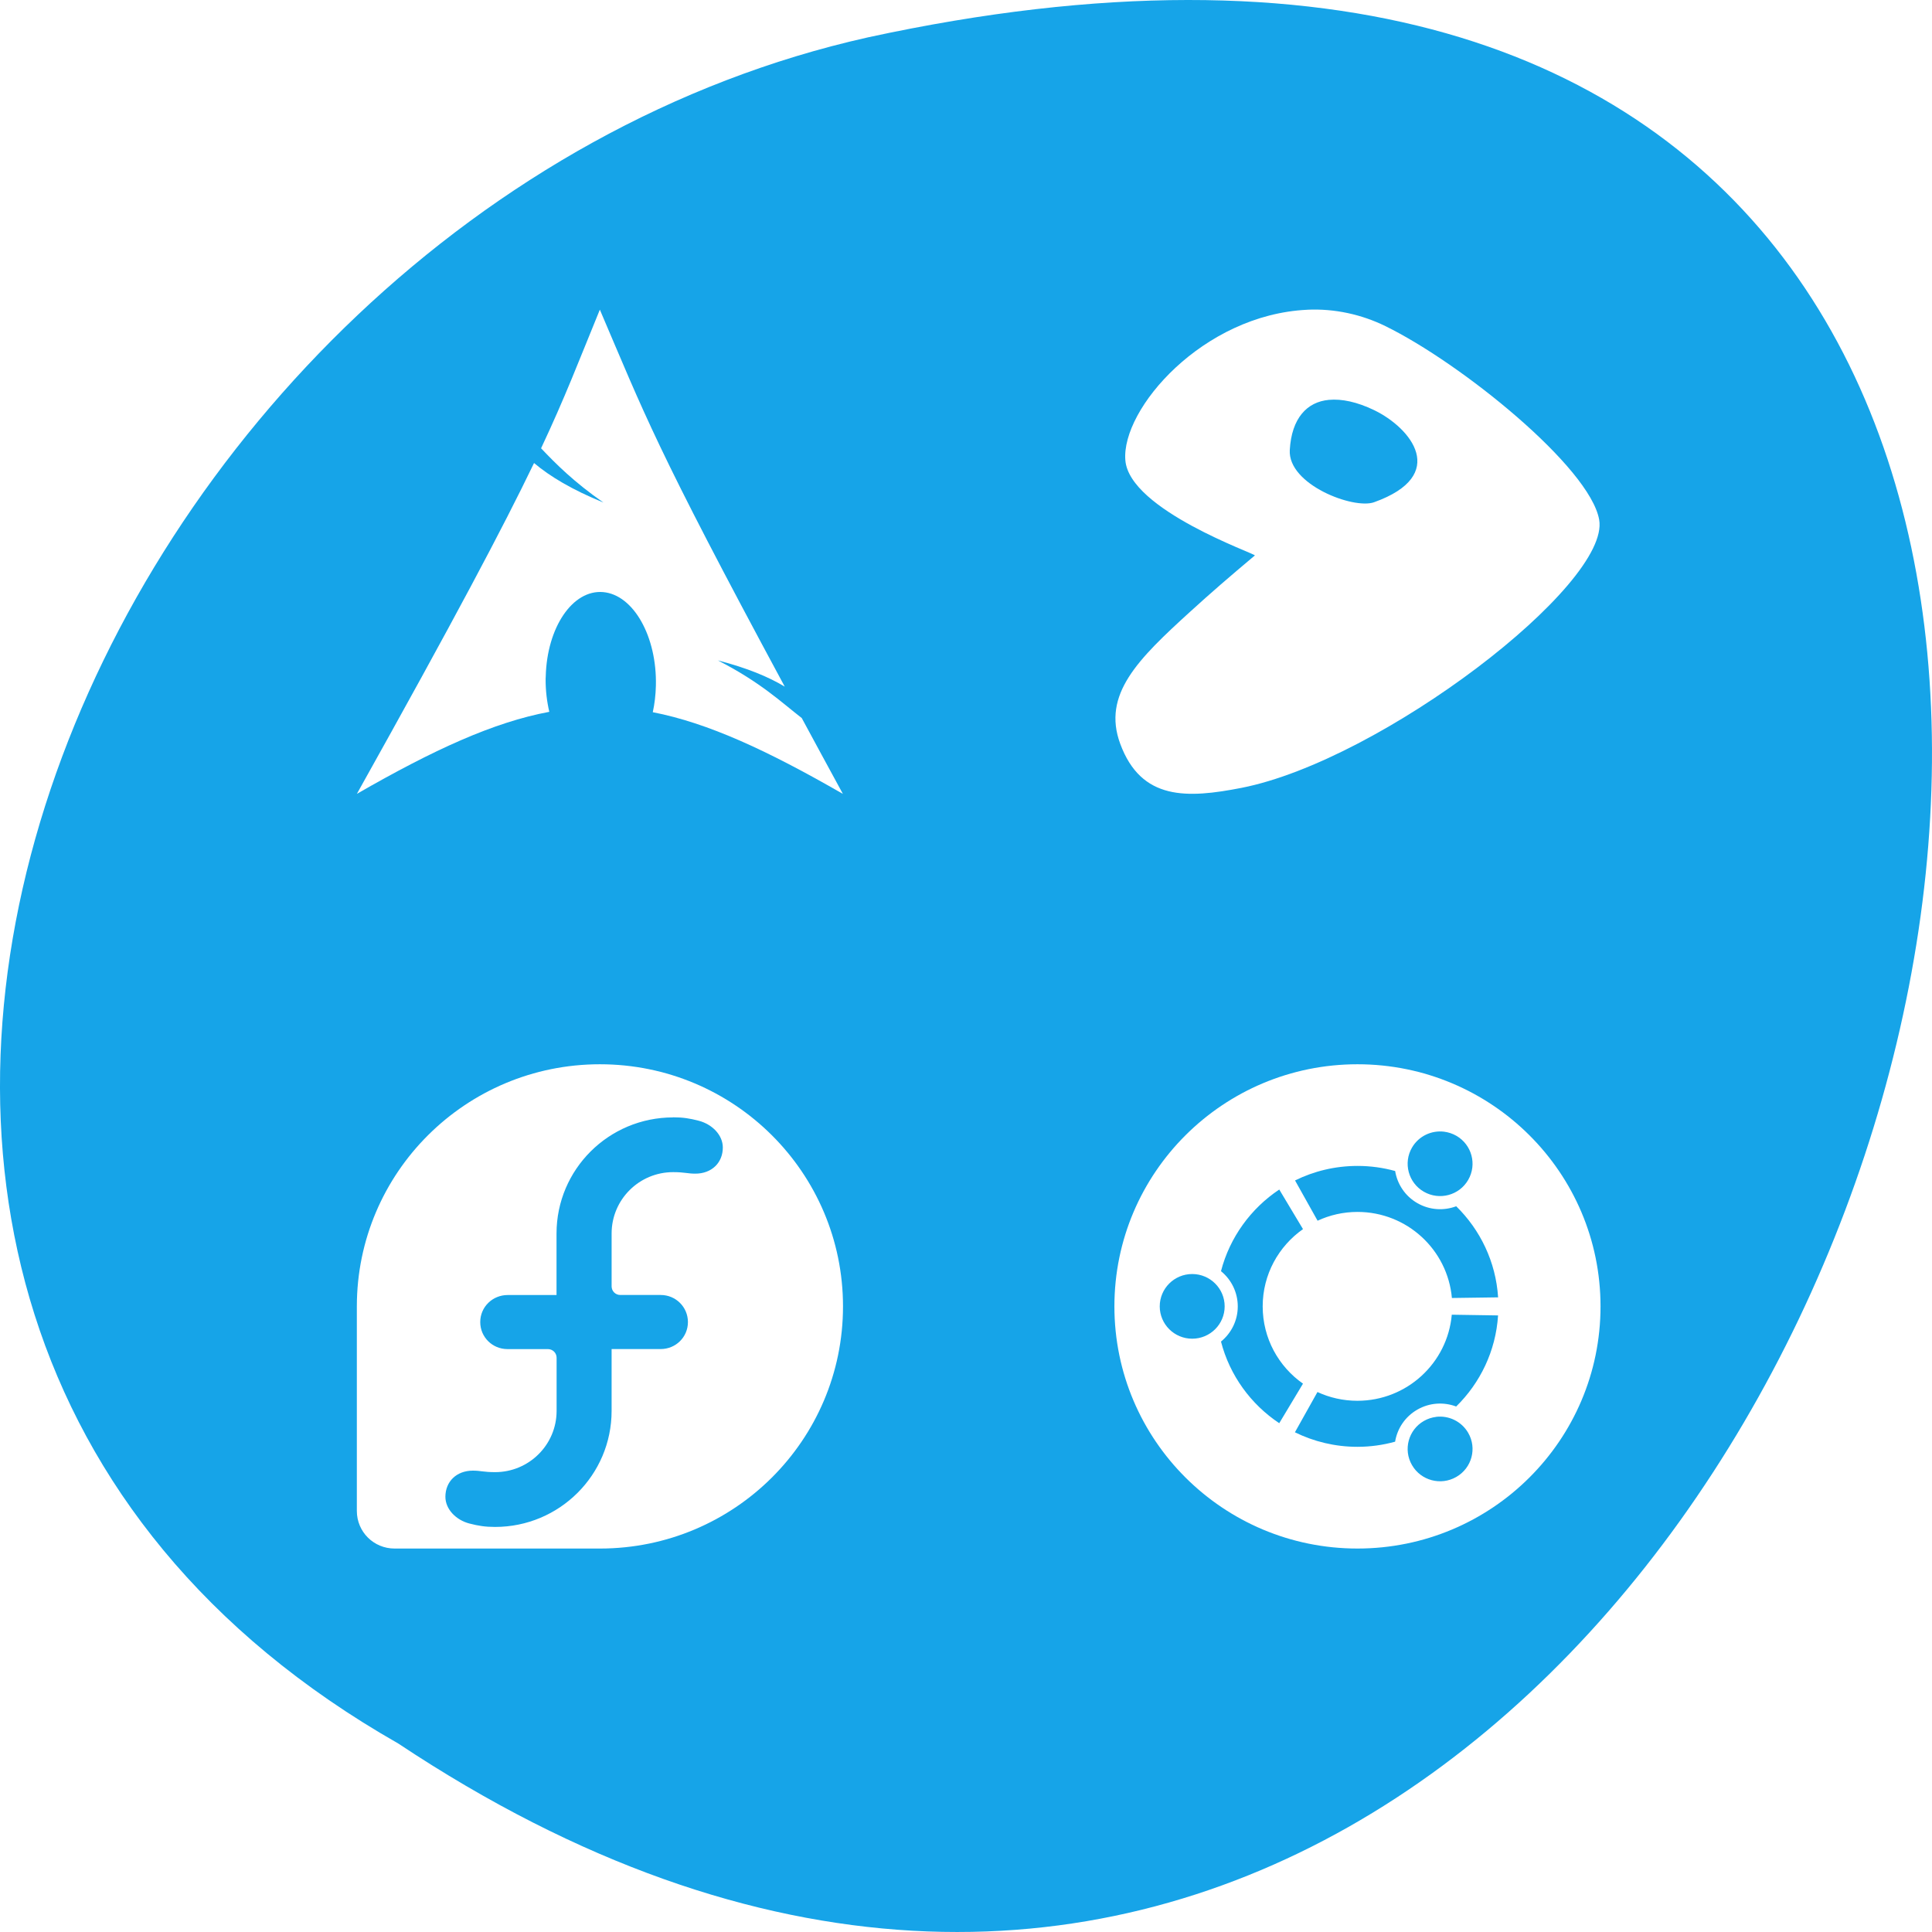 <?xml version="1.0" encoding="UTF-8" standalone="no"?>
<!-- Created with Inkscape (http://www.inkscape.org/) -->

<svg
   xmlns:dc="http://purl.org/dc/elements/1.1/"
   xmlns:cc="http://creativecommons.org/ns#"
   xmlns:rdf="http://www.w3.org/1999/02/22-rdf-syntax-ns#"
   xmlns:svg="http://www.w3.org/2000/svg"
   xmlns="http://www.w3.org/2000/svg"
   xmlns:xlink="http://www.w3.org/1999/xlink"
   xmlns:sodipodi="http://sodipodi.sourceforge.net/DTD/sodipodi-0.dtd"
   xmlns:inkscape="http://www.inkscape.org/namespaces/inkscape"
   width="256"
   height="256"
   id="svg10914"
   version="1.1"
   inkscape:version="0.48.4 r9939"
   sodipodi:docname="maxima.svg">
  <defs
     id="defs10916">
    <inkscape:path-effect
       effect="spiro"
       id="path-effect8785"
       is_visible="true" />
    <linearGradient
       gradientTransform="matrix(1.667,0,0,1.667,-364.611,-319.064)"
       y2="536.798"
       x2="432.571"
       y1="536.798"
       x1="408.571"
       gradientUnits="userSpaceOnUse"
       id="linearGradient4329"
       xlink:href="#linearGradient4581"
       inkscape:collect="always" />
    <linearGradient
       gradientTransform="matrix(0.833,0,0,0.833,48.095,87.3)"
       y2="537.798"
       x2="432.571"
       y1="537.798"
       x1="408.571"
       gradientUnits="userSpaceOnUse"
       id="linearGradient4325"
       xlink:href="#linearGradient5244"
       inkscape:collect="always" />
    <linearGradient
       gradientTransform="matrix(0.833,0,0,0.833,68.095,67.3)"
       y2="536.798"
       x2="432.571"
       y1="536.798"
       x1="408.571"
       gradientUnits="userSpaceOnUse"
       id="linearGradient4321"
       xlink:href="#linearGradient4618"
       inkscape:collect="always" />
    <linearGradient
       gradientTransform="matrix(0.833,0,0,0.833,68.095,87.3)"
       gradientUnits="userSpaceOnUse"
       y2="537.798"
       x2="432.571"
       y1="537.798"
       x1="408.571"
       id="linearGradient4317"
       xlink:href="#linearGradient5352"
       inkscape:collect="always" />
    <linearGradient
       inkscape:collect="always"
       id="linearGradient5352">
      <stop
         style="stop-color:#f41735;stop-opacity:1"
         offset="0"
         id="stop5354" />
      <stop
         style="stop-color:#f86a31;stop-opacity:1"
         offset="1"
         id="stop5356" />
    </linearGradient>
    <linearGradient
       inkscape:collect="always"
       id="linearGradient4618">
      <stop
         style="stop-color:#9c1076;stop-opacity:1"
         offset="0"
         id="stop4620" />
      <stop
         style="stop-color:#c2007e;stop-opacity:1"
         offset="1"
         id="stop4622" />
    </linearGradient>
    <filter
       id="filter3174-9"
       color-interpolation-filters="sRGB">
      <feGaussianBlur
         stdDeviation="1.71"
         id="feGaussianBlur3176-6" />
    </filter>
    <linearGradient
       inkscape:collect="always"
       id="linearGradient5244">
      <stop
         style="stop-color:#164a71;stop-opacity:1"
         offset="0"
         id="stop5246" />
      <stop
         style="stop-color:#316e9d;stop-opacity:1"
         offset="1"
         id="stop5248" />
    </linearGradient>
    <filter
       id="filter3174"
       color-interpolation-filters="sRGB">
      <feGaussianBlur
         stdDeviation="1.71"
         id="feGaussianBlur3176" />
    </filter>
    <linearGradient
       inkscape:collect="always"
       id="linearGradient4581">
      <stop
         style="stop-color:#1073b7;stop-opacity:1"
         offset="0"
         id="stop4583" />
      <stop
         style="stop-color:#16a6eb;stop-opacity:1"
         offset="1"
         id="stop4585" />
    </linearGradient>
  </defs>
  <sodipodi:namedview
     id="base"
     pagecolor="#ffffff"
     bordercolor="#666666"
     borderopacity="1.0"
     inkscape:pageopacity="0.0"
     inkscape:pageshadow="2"
     inkscape:zoom="0.88"
     inkscape:cx="128"
     inkscape:cy="121.79746"
     inkscape:document-units="px"
     inkscape:current-layer="g8839"
     showgrid="false"
     inkscape:showpageshadow="false"
     inkscape:snap-page="true"
     inkscape:snap-bbox="true"
     inkscape:window-width="688"
     inkscape:window-height="457"
     inkscape:window-x="576"
     inkscape:window-y="514"
     inkscape:window-maximized="0"
     inkscape:snap-global="false" />
  <g
     inkscape:label="Layer 1"
     inkscape:groupmode="layer"
     id="layer1"
     transform="translate(0,-796.362)">
    <g
       id="g8839"
       transform="translate(-4.8692751e-5,-2.5394058e-6)">
      <path
         style="color:black;fill:#16a4e8;fill-opacity:1;fill-rule:nonzero;stroke:none;stroke-width:4;marker:none;visibility:visible;display:inline;overflow:visible;enable-background:accumulate"
         d="m 52.774,1027.387 c 192.46,127.953 310.998,-280.087 62.202,-226.067 -102.819,23.017 -165.215,167.39 -62.202,226.067 z"
         id="path6974-8-4"
         inkscape:connector-curvature="0" />
      <g
         transform="matrix(5.019,0,0,5,-1920.937,-1698.273)"
         id="layer1-3"
         inkscape:label="Capa 1">
        <g
           transform="translate(328.298,487.978)"
           style="display:none"
           id="layer2">
          <rect
             style="opacity:0.9;fill:url(#ButtonShadow);fill-opacity:1;fill-rule:nonzero;stroke:none;filter:url(#filter3174)"
             id="rect3745"
             y="7"
             x="5"
             ry="6"
             rx="6"
             height="85"
             width="86" />
        </g>
        <rect
           y="563.004"
           x="370.246"
           height="56.467"
           width="56.467"
           id="rect4898"
           style="fill:#333333;fill-opacity:1;fill-rule:nonzero;stroke:none;display:none" />
        <rect
           style="fill:#efebe7;fill-opacity:1;fill-rule:nonzero;stroke:none;display:none"
           id="rect4126"
           width="56.467"
           height="56.467"
           x="370.246"
           y="563.004" />
        <rect
           width="86"
           height="85"
           rx="6"
           ry="6"
           x="205.101"
           y="543.941"
           id="rect3745-6"
           style="opacity:0.9;fill:url(#ButtonShadow);fill-opacity:1;fill-rule:nonzero;stroke:none;display:none;filter:url(#filter3174-9)" />
        <path
           d="m 398.57,507.132 c -0.571,1.4 -0.916,2.317 -1.552,3.675 0.39,0.413 0.869,0.895 1.646,1.438 -0.836,-0.344 -1.406,-0.689 -1.832,-1.047 -0.814,1.698 -2.089,4.118 -4.677,8.767 2.034,-1.174 3.61,-1.898 5.08,-2.174 -0.063,-0.271 -0.099,-0.565 -0.097,-0.871 l 0.003,-0.065 c 0.032,-1.303 0.71,-2.305 1.513,-2.237 0.803,0.068 1.427,1.18 1.395,2.483 -0.006,0.245 -0.034,0.481 -0.082,0.7 1.453,0.284 3.013,1.006 5.019,2.165 -0.396,-0.728 -0.749,-1.385 -1.086,-2.01 -0.531,-0.412 -1.085,-0.948 -2.215,-1.528 0.777,0.202 1.333,0.435 1.766,0.695 -3.429,-6.383 -3.706,-7.232 -4.882,-9.991 z"
           inkscape:connector-curvature="0"
           id="path2518"
           style="fill:#ffffff;fill-opacity:1;fill-rule:evenodd;stroke:none" />
        <path
           inkscape:connector-curvature="0"
           id="path24"
           d="m 418.571,527.131 c -3.544,0 -6.417,2.873 -6.417,6.417 0,3.544 2.873,6.417 6.417,6.417 3.544,0 6.417,-2.873 6.417,-6.417 0,-3.544 -2.873,-6.417 -6.417,-6.417 z m 2.287,1.787 c 0.11,0.014 0.22,0.049 0.323,0.108 0.41,0.237 0.55,0.76 0.313,1.17 -0.236,0.41 -0.76,0.55 -1.17,0.313 -0.409,-0.236 -0.55,-0.761 -0.313,-1.17 0.178,-0.307 0.516,-0.462 0.848,-0.421 z m -2.287,0.907 c 0.345,0 0.678,0.047 0.995,0.135 0.056,0.344 0.26,0.663 0.586,0.851 0.325,0.187 0.7,0.206 1.026,0.083 0.633,0.623 1.046,1.47 1.106,2.414 l -1.22,0.017 c -0.113,-1.278 -1.185,-2.281 -2.492,-2.281 -0.377,0 -0.734,0.084 -1.054,0.233 l -0.595,-1.067 c 0.497,-0.246 1.057,-0.385 1.65,-0.385 z m -2.065,0.625 0.627,1.05 c -0.643,0.453 -1.064,1.201 -1.064,2.047 0,0.847 0.42,1.595 1.064,2.048 l -0.627,1.048 c -0.75,-0.501 -1.307,-1.266 -1.538,-2.163 0.27,-0.221 0.443,-0.556 0.443,-0.932 0,-0.377 -0.173,-0.713 -0.443,-0.934 0.232,-0.897 0.789,-1.662 1.538,-2.163 z m -2.298,2.24 c 0.473,0 0.857,0.384 0.857,0.857 0,0.473 -0.384,0.857 -0.857,0.857 -0.473,0 -0.857,-0.384 -0.857,-0.857 0,-0.473 0.384,-0.857 0.857,-0.857 z m 6.855,1.078 1.22,0.019 c -0.06,0.944 -0.473,1.791 -1.106,2.414 -0.326,-0.123 -0.701,-0.105 -1.026,0.083 -0.326,0.188 -0.53,0.505 -0.586,0.849 -0.317,0.088 -0.65,0.136 -0.995,0.136 -0.592,0 -1.152,-0.139 -1.65,-0.385 l 0.595,-1.067 c 0.32,0.149 0.678,0.232 1.054,0.232 1.307,10e-6 2.38,-1.002 2.492,-2.281 z m -0.417,2.707 c 0.331,-0.041 0.67,0.116 0.848,0.423 0.237,0.41 0.097,0.932 -0.313,1.169 -0.41,0.237 -0.934,0.097 -1.17,-0.313 -0.237,-0.409 -0.096,-0.934 0.313,-1.17 0.102,-0.059 0.212,-0.094 0.323,-0.108 z"
           style="fill:#ffffff;fill-opacity:1" />
        <path
           inkscape:connector-curvature="0"
           id="speech-bubble"
           d="m 398.571,527.131 c -3.542,0 -6.414,2.871 -6.417,6.413 l 0,4.082 0,0.884 0,0.459 c 0,0.552 0.444,0.996 0.996,0.996 l 0.463,0 3.215,0 1.747,0 c 3.543,-0.002 6.414,-2.874 6.414,-6.417 0,-3.544 -2.873,-6.417 -6.417,-6.417 z m 1.934,1.406 c 0.258,0 0.441,0.029 0.679,0.092 0.348,0.091 0.632,0.376 0.632,0.708 1.5e-4,0.401 -0.291,0.693 -0.726,0.693 -0.207,0 -0.282,-0.04 -0.586,-0.04 -0.896,0 -1.622,0.726 -1.624,1.622 l 0,1.404 0,4.2e-4 c 0,0.127 0.102,0.229 0.229,0.229 l 8.3e-4,0 1.066,0 c 0.397,0 0.718,0.318 0.719,0.717 0,0.399 -0.321,0.716 -0.719,0.716 l -1.296,0 0,1.635 0,0.003 c 0,1.699 -1.378,3.076 -3.077,3.076 -0.258,0 -0.441,-0.029 -0.679,-0.091 -0.348,-0.091 -0.632,-0.376 -0.632,-0.708 0,-0.401 0.291,-0.693 0.726,-0.693 0.207,0 0.282,0.04 0.586,0.04 0.896,0 1.623,-0.726 1.624,-1.621 l 0,-1.411 c 0,-0.127 -0.103,-0.229 -0.23,-0.229 l -8.4e-4,0 -1.066,0 c -0.398,0 -0.719,-0.317 -0.719,-0.716 -1.1e-4,-0.401 0.324,-0.717 0.726,-0.717 l 1.288,0 0,-1.628 0,-0.002 c 0,-1.699 1.378,-3.077 3.077,-3.077 z"
           style="fill:#ffffff;fill-opacity:1;display:inline" />
        <path
           style="fill:#ffffff;fill-opacity:1;fill-rule:evenodd;stroke:none;display:inline"
           d="m 417.245,507.136 c -2.755,0.13 -4.912,2.629 -4.802,3.988 0.107,1.322 3.458,2.484 3.419,2.523 -0.686,0.579 -1.138,0.97 -1.709,1.492 -1.376,1.258 -2.327,2.191 -1.845,3.5 0.556,1.51 1.772,1.447 3.202,1.167 3.685,-0.727 9.751,-5.388 9.442,-7.109 -0.25,-1.392 -3.64,-4.143 -5.644,-5.128 -0.626,-0.308 -1.338,-0.468 -2.062,-0.434 z m 0.57,2.388 c 0.345,-0.032 0.746,0.055 1.194,0.271 0.978,0.473 1.99,1.727 0,2.442 -0.541,0.194 -2.277,-0.467 -2.225,-1.384 0.048,-0.846 0.457,-1.276 1.031,-1.329 z"
           id="path2975"
           inkscape:connector-curvature="0" />
      </g>
    </g>
  </g>
</svg>
